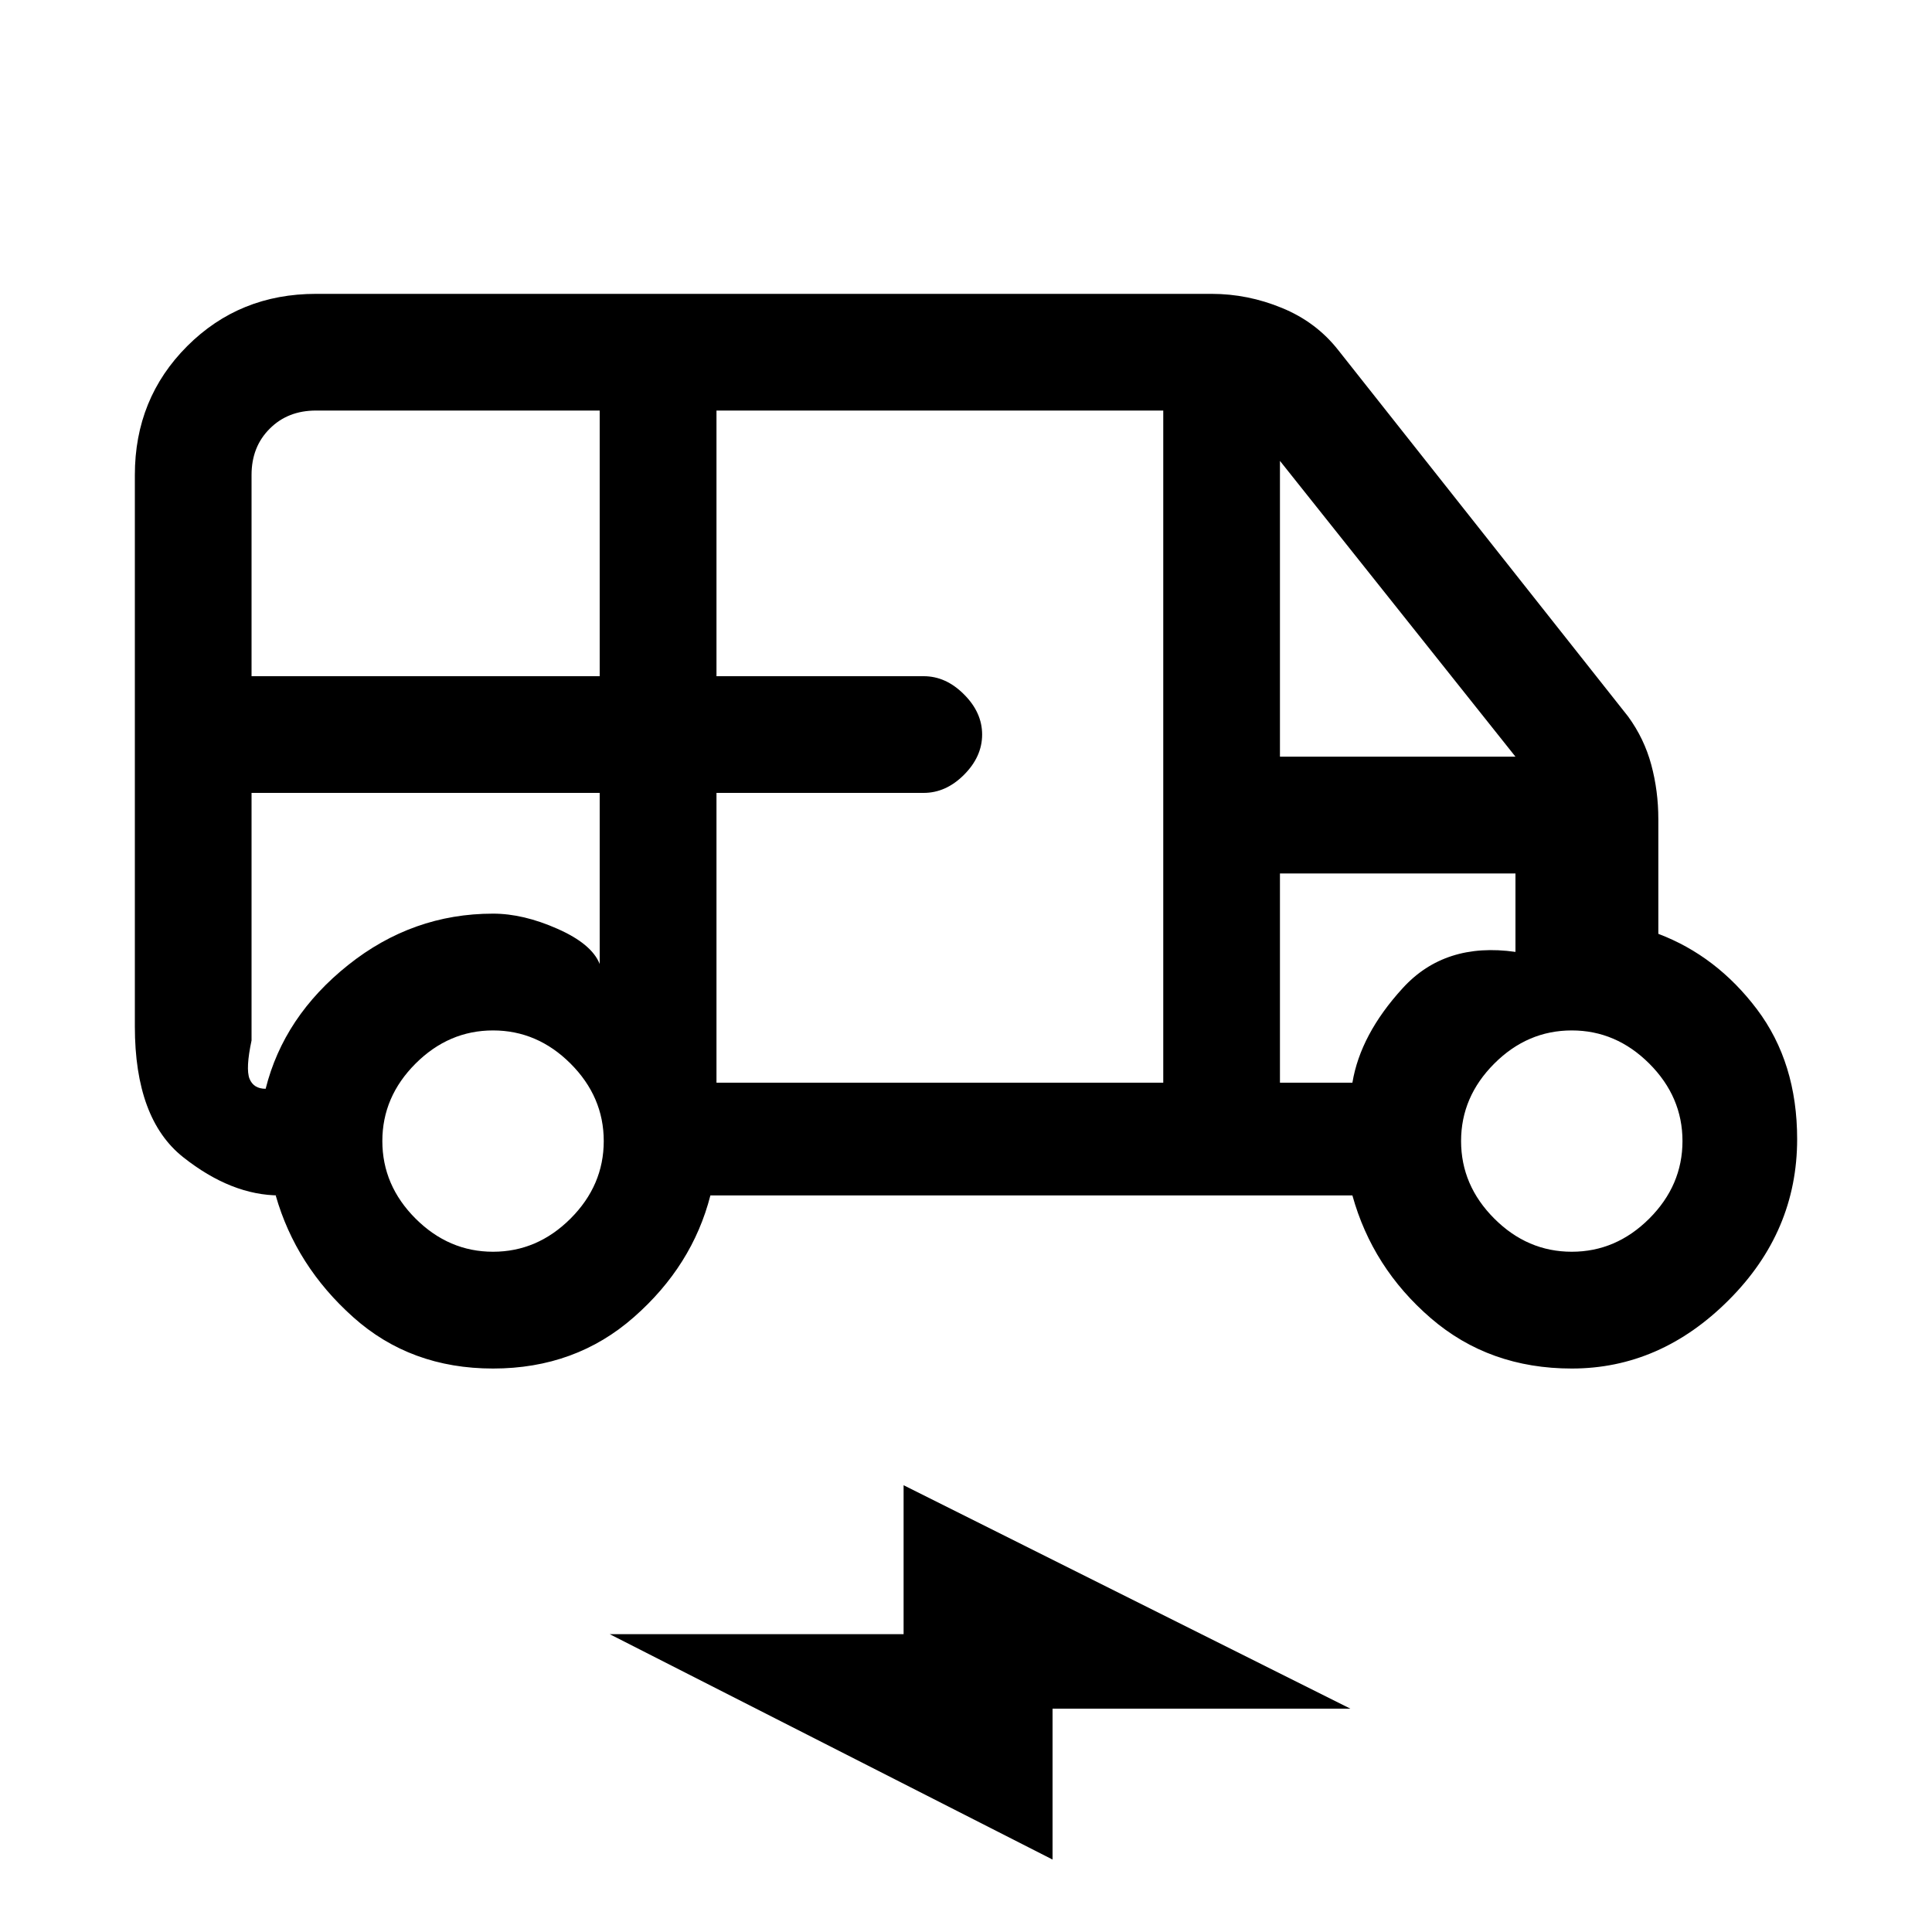 <svg xmlns="http://www.w3.org/2000/svg" height="20" width="20"><path d="M5.104 14.167Q4.25 14.167 3.656 13.635Q3.062 13.104 2.854 12.375H2.896Q2.396 12.375 1.896 11.979Q1.396 11.583 1.396 10.625V4.917Q1.396 4.125 1.938 3.583Q2.479 3.042 3.271 3.042H12.542Q12.917 3.042 13.271 3.188Q13.625 3.333 13.854 3.625L16.854 7.417Q17.021 7.646 17.094 7.917Q17.167 8.188 17.167 8.479V9.667Q17.771 9.896 18.188 10.448Q18.604 11 18.604 11.792Q18.604 12.75 17.896 13.458Q17.188 14.167 16.271 14.167Q15.417 14.167 14.812 13.646Q14.208 13.125 14 12.375H7.354Q7.167 13.104 6.562 13.635Q5.958 14.167 5.104 14.167ZM2.604 7H6.208V4.25H3.271Q2.979 4.25 2.792 4.438Q2.604 4.625 2.604 4.917ZM7.417 11.208H12.042V4.25H7.417V7H9.562Q9.792 7 9.979 7.188Q10.167 7.375 10.167 7.604Q10.167 7.833 9.979 8.021Q9.792 8.208 9.562 8.208H7.417ZM13.25 7.833H15.688L13.25 4.771ZM5.104 12.958Q5.562 12.958 5.906 12.615Q6.25 12.271 6.25 11.812Q6.25 11.354 5.906 11.01Q5.562 10.667 5.104 10.667Q4.646 10.667 4.302 11.01Q3.958 11.354 3.958 11.812Q3.958 12.271 4.302 12.615Q4.646 12.958 5.104 12.958ZM16.271 12.958Q16.729 12.958 17.073 12.615Q17.417 12.271 17.417 11.812Q17.417 11.354 17.073 11.01Q16.729 10.667 16.271 10.667Q15.812 10.667 15.469 11.01Q15.125 11.354 15.125 11.812Q15.125 12.271 15.469 12.615Q15.812 12.958 16.271 12.958ZM10.896 19.25 6.312 16.917H9.354V15.375L13.979 17.688H10.896ZM2.604 8.208V10.771Q2.542 11.062 2.583 11.167Q2.625 11.271 2.75 11.271Q2.938 10.521 3.604 9.99Q4.271 9.458 5.104 9.458Q5.417 9.458 5.771 9.615Q6.125 9.771 6.208 9.979V8.208ZM13.25 11.208H14Q14.083 10.708 14.521 10.229Q14.958 9.75 15.688 9.854V9.042H13.25ZM14 9.042H13.25H15.688Q14.958 9.042 14.521 9.042Q14.083 9.042 14 9.042ZM2.75 8.208Q2.625 8.208 2.583 8.208Q2.542 8.208 2.604 8.208H6.208Q6.125 8.208 5.771 8.208Q5.417 8.208 5.104 8.208Q4.271 8.208 3.604 8.208Q2.938 8.208 2.75 8.208Z"/></svg>